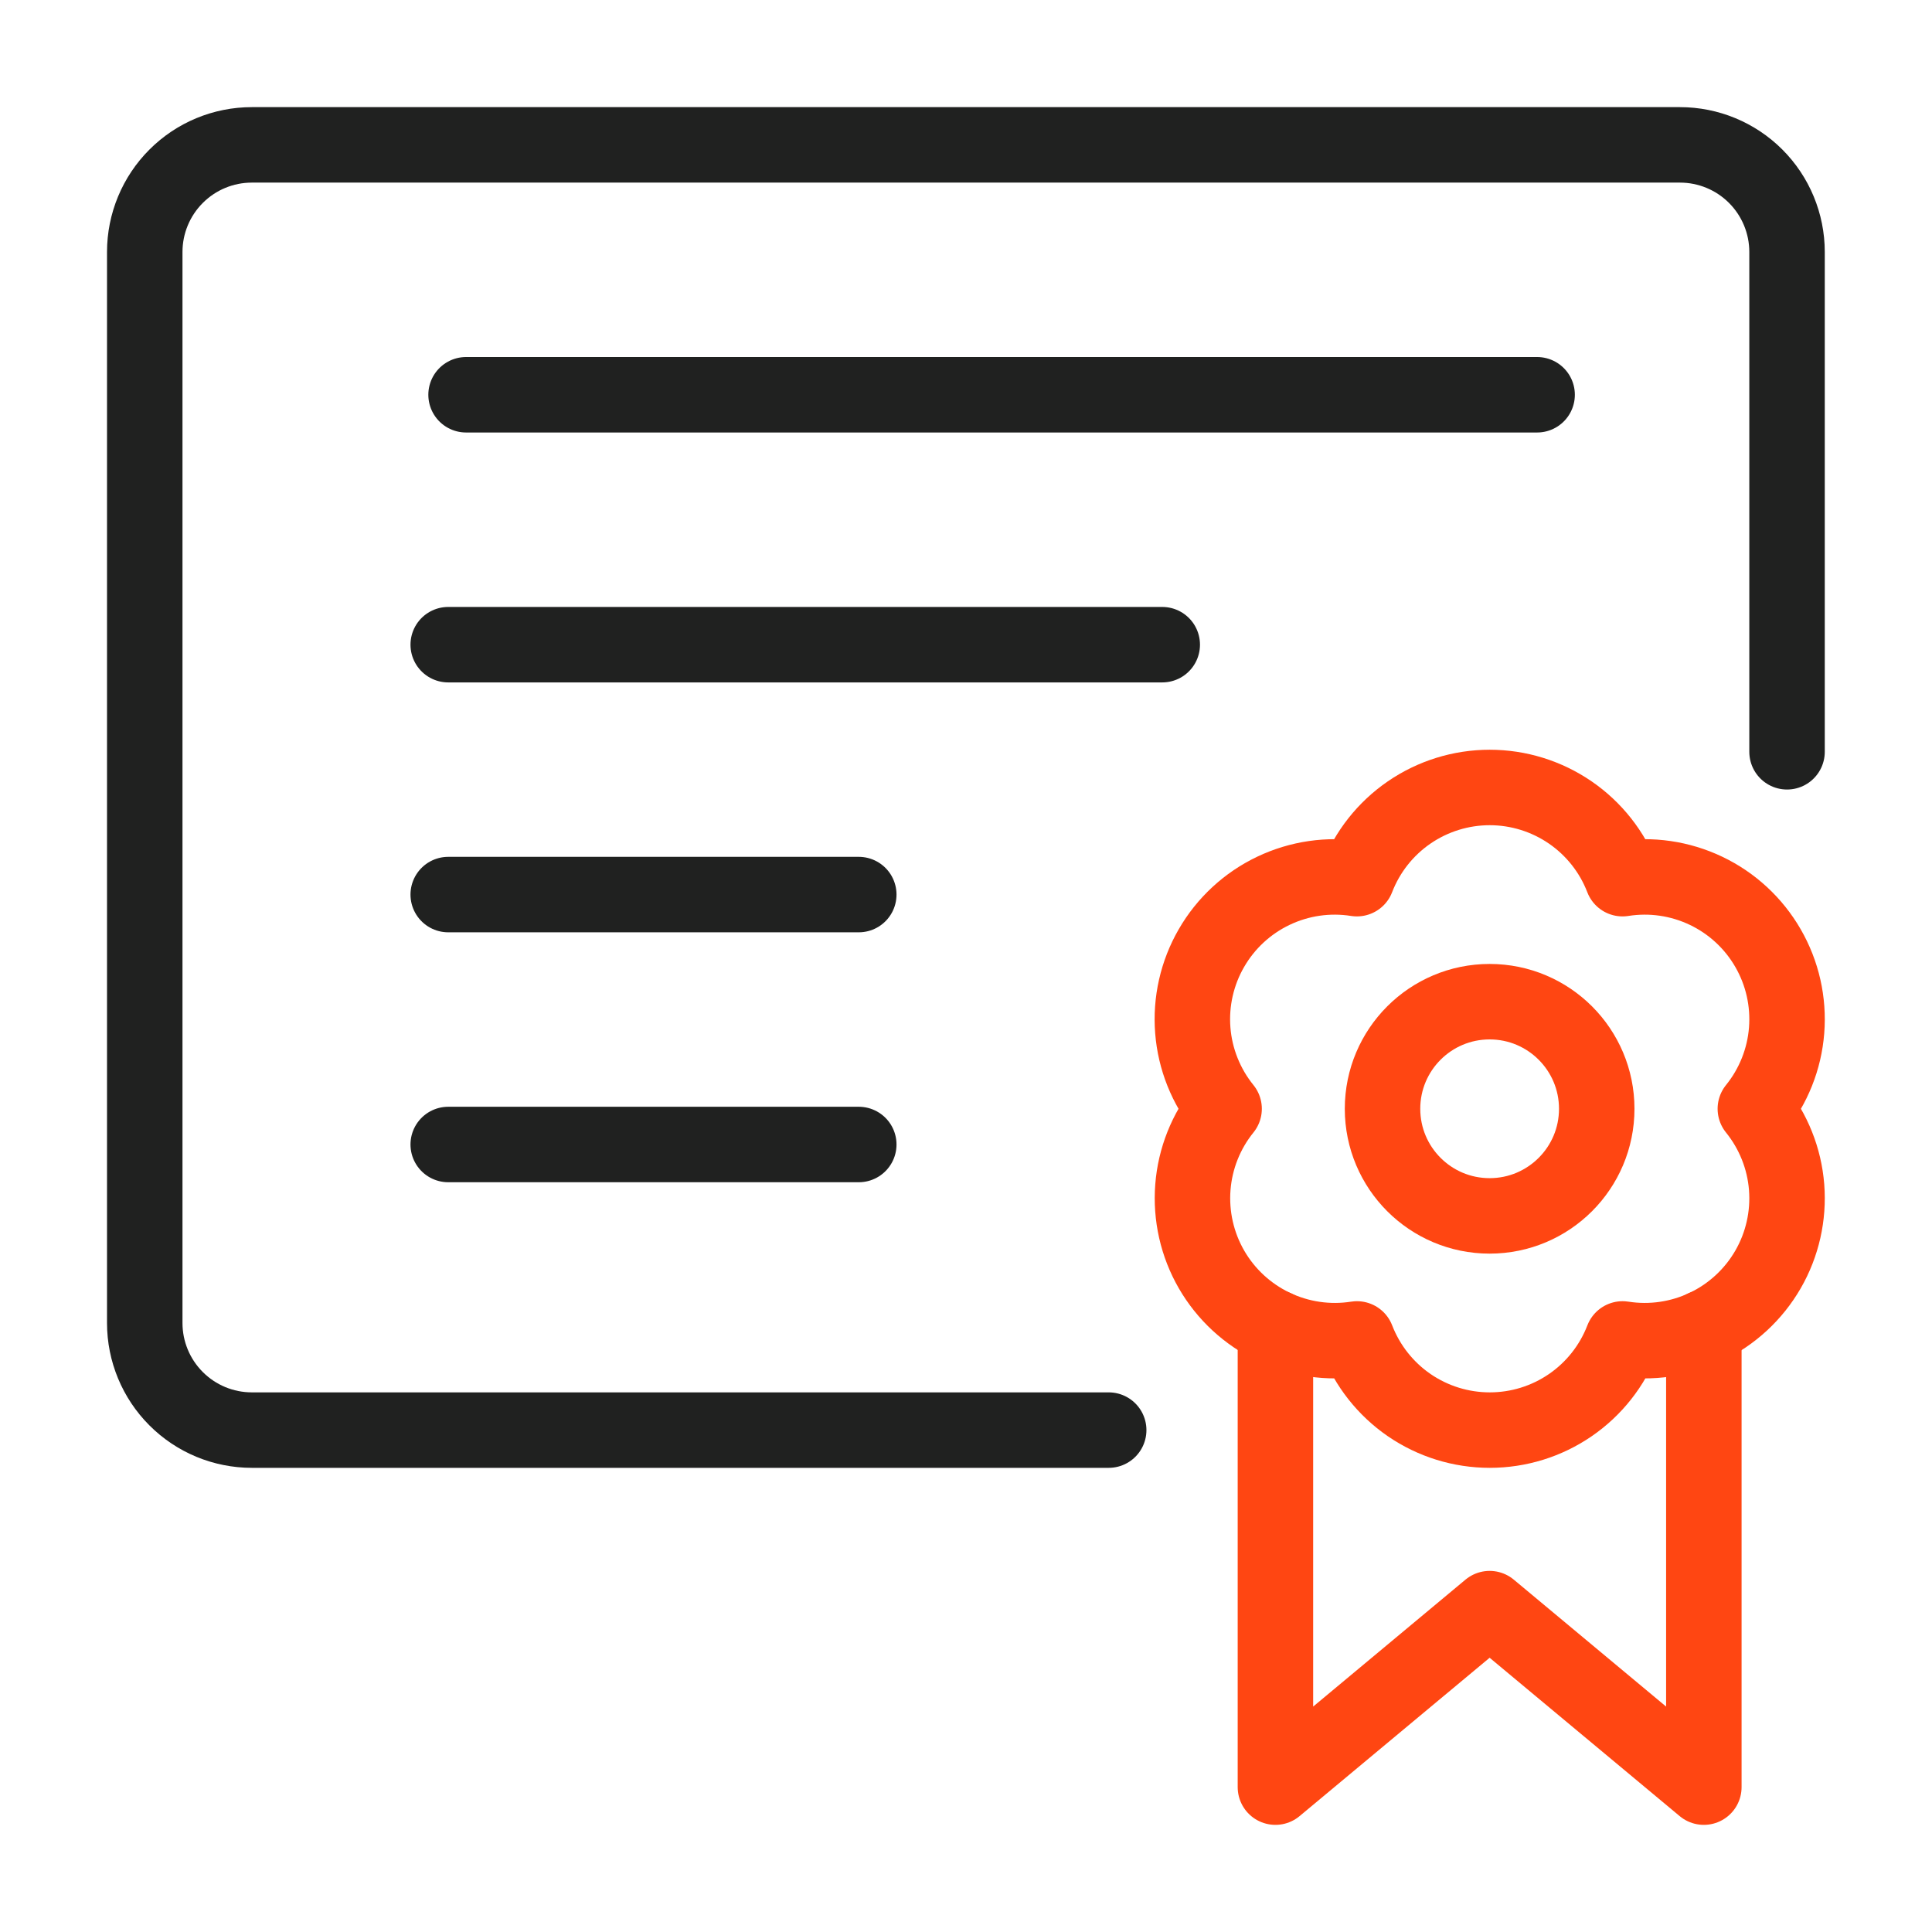 <svg width="64" height="64" viewBox="0 0 64 64" fill="none" xmlns="http://www.w3.org/2000/svg">
<path d="M36.727 47.374H8.343C7.402 47.374 6.5 47.001 5.835 46.335C5.169 45.67 4.795 44.767 4.795 43.826V8.347C4.795 7.406 5.169 6.503 5.835 5.838C6.5 5.172 7.402 4.799 8.343 4.799H55.65C56.591 4.799 57.493 5.172 58.159 5.838C58.824 6.503 59.198 7.406 59.198 8.347V24.904" stroke="#202120" stroke-width="2.5" stroke-linecap="round" stroke-linejoin="round"/>
<path d="M15.439 13.077H50.919" stroke="#202120" stroke-width="2.5" stroke-linecap="round" stroke-linejoin="round"/>
<path d="M14.848 21.356H38.501" stroke="#202120" stroke-width="2.5" stroke-linecap="round" stroke-linejoin="round"/>
<path d="M14.848 29.634H28.448" stroke="#202120" stroke-width="2.5" stroke-linecap="round" stroke-linejoin="round"/>
<path d="M14.848 37.913H28.448" stroke="#202120" stroke-width="2.5" stroke-linecap="round" stroke-linejoin="round"/>
<path d="M56.442 43.982V59.201L49.346 53.288L42.25 59.201V43.98" stroke="#FF4612" stroke-width="2.5" stroke-linecap="round" stroke-linejoin="round"/>
<path d="M49.346 40.278C51.305 40.278 52.894 38.69 52.894 36.73C52.894 34.771 51.305 33.182 49.346 33.182C47.386 33.182 45.798 34.771 45.798 36.73C45.798 38.69 47.386 40.278 49.346 40.278Z" stroke="#FF4612" stroke-width="2.5" stroke-linecap="round" stroke-linejoin="round"/>
<path d="M58.148 36.73C58.748 35.989 59.109 35.084 59.184 34.134C59.259 33.183 59.044 32.232 58.567 31.407C58.091 30.581 57.375 29.919 56.515 29.509C55.654 29.098 54.69 28.958 53.748 29.107C53.406 28.218 52.802 27.453 52.017 26.914C51.231 26.375 50.301 26.086 49.349 26.086C48.396 26.086 47.465 26.375 46.68 26.914C45.895 27.453 45.291 28.218 44.949 29.107C44.007 28.958 43.043 29.098 42.182 29.509C41.322 29.919 40.606 30.581 40.13 31.407C39.653 32.232 39.438 33.183 39.513 34.134C39.588 35.084 39.95 35.989 40.55 36.73C39.95 37.471 39.59 38.377 39.516 39.327C39.442 40.277 39.657 41.228 40.133 42.053C40.61 42.878 41.325 43.54 42.186 43.951C43.046 44.361 44.01 44.502 44.951 44.354C45.294 45.243 45.897 46.007 46.682 46.547C47.468 47.086 48.398 47.374 49.351 47.374C50.304 47.374 51.234 47.086 52.019 46.547C52.805 46.007 53.408 45.243 53.75 44.354C54.692 44.502 55.656 44.361 56.516 43.951C57.376 43.54 58.091 42.878 58.568 42.052C59.044 41.227 59.258 40.276 59.184 39.326C59.109 38.376 58.747 37.471 58.148 36.73V36.73Z" stroke="#FF4612" stroke-width="2.5" stroke-linecap="round" stroke-linejoin="round"/>
</svg>
